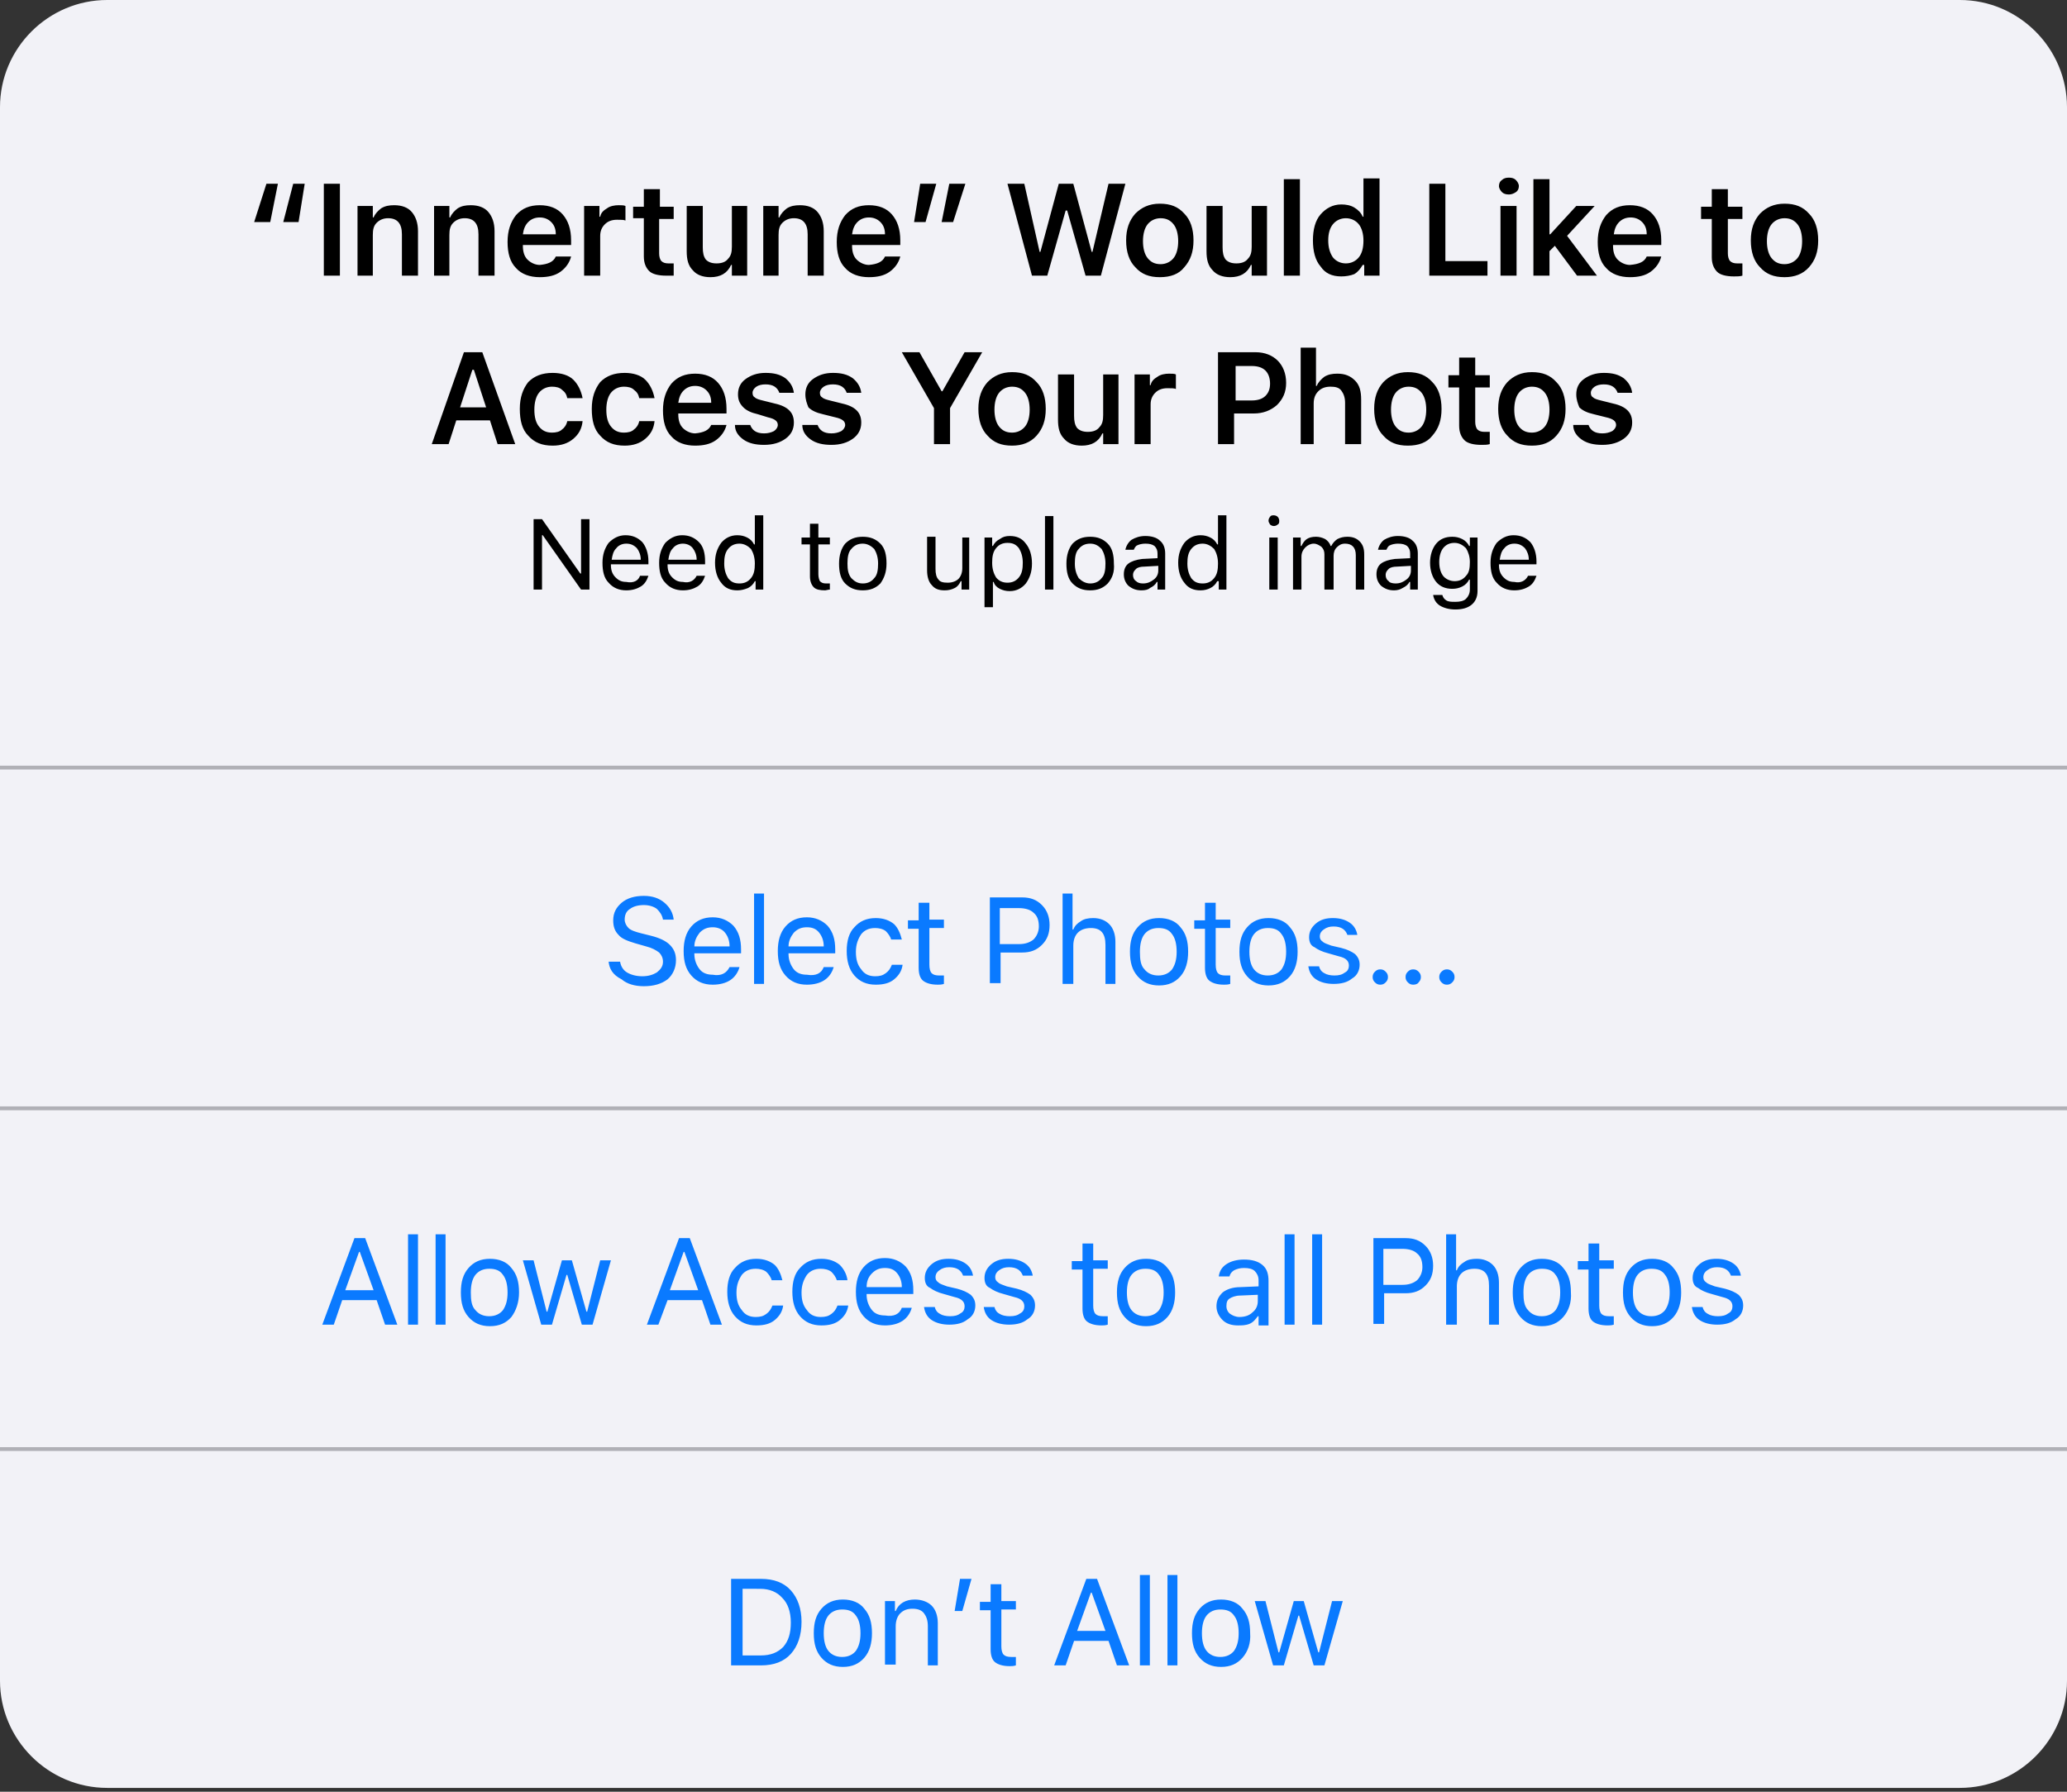 <?xml version="1.0" encoding="utf-8"?>
<!-- Generator: Adobe Illustrator 27.2.0, SVG Export Plug-In . SVG Version: 6.00 Build 0)  -->
<svg version="1.1" id="Layer_1" xmlns="http://www.w3.org/2000/svg" xmlns:xlink="http://www.w3.org/1999/xlink" x="0px" y="0px"
	 viewBox="0 0 270 234" enable-background="new 0 0 270 234" xml:space="preserve">
<rect x="0" y="0" width="270" height="234" fill="#333333" stroke="none"/>
<g>
	<g>
		<defs>
			<path id="SVGID_1_" d="M14,0h242c7.7,0,14,6.3,14,14v205.5c0,7.7-6.3,14-14,14H14c-7.7,0-14-6.3-14-14V14C0,6.3,6.3,0,14,0z"/>
		</defs>
		<clipPath id="SVGID_00000003063485761109517210000016906803667776227510_">
			<use xlink:href="#SVGID_1_"  overflow="visible"/>
		</clipPath>
		<g clip-path="url(#SVGID_00000003063485761109517210000016906803667776227510_)">
			<path fill="#F2F2F7" d="M14,0h242c7.7,0,14,6.3,14,14v205.5c0,7.7-6.3,14-14,14H14c-7.7,0-14-6.3-14-14V14C0,6.3,6.3,0,14,0z"/>
			<path d="M34.8,24h1.5l-1,5h-2.1L34.8,24z M38.3,24h1.5L39,29H37L38.3,24z M44.4,36h-2.1V24h2.1V36z M46.7,36v-9.1h2v1.5h0.1
				c0.2-0.5,0.6-0.9,1-1.2c0.5-0.3,1-0.4,1.7-0.4c1,0,1.8,0.3,2.3,0.9c0.5,0.6,0.8,1.4,0.8,2.5V36h-2.1v-5.4c0-1.4-0.6-2.1-1.8-2.1
				c-0.6,0-1.1,0.2-1.5,0.6c-0.4,0.4-0.5,0.9-0.5,1.6V36H46.7z M56.7,36v-9.1h2v1.5h0.1c0.2-0.5,0.6-0.9,1-1.2
				c0.5-0.3,1-0.4,1.7-0.4c1,0,1.8,0.3,2.3,0.9c0.5,0.6,0.8,1.4,0.8,2.5V36h-2.1v-5.4c0-1.4-0.6-2.1-1.8-2.1c-0.6,0-1.1,0.2-1.5,0.6
				c-0.4,0.4-0.5,0.9-0.5,1.6V36H56.7z M70.5,28.4c-0.6,0-1.1,0.2-1.5,0.6c-0.4,0.4-0.6,0.9-0.7,1.6h4.3c0-0.7-0.2-1.2-0.6-1.6
				C71.6,28.6,71.1,28.4,70.5,28.4z M72.6,33.5h2c-0.2,0.8-0.7,1.5-1.4,2c-0.7,0.5-1.6,0.7-2.7,0.7c-1.3,0-2.4-0.4-3.1-1.2
				c-0.8-0.8-1.1-2-1.1-3.4c0-1.5,0.4-2.6,1.1-3.5c0.8-0.9,1.8-1.3,3.1-1.3c1.3,0,2.3,0.4,3,1.2c0.7,0.8,1.1,1.9,1.1,3.4V32h-6.3
				v0.1c0,0.8,0.2,1.4,0.6,1.8c0.4,0.4,1,0.7,1.6,0.7C71.6,34.5,72.3,34.2,72.6,33.5z M76.3,36v-9.1h2v1.4h0.1
				c0.1-0.5,0.4-0.8,0.9-1.1c0.4-0.3,1-0.4,1.5-0.4c0.4,0,0.7,0,0.9,0.1v1.9c-0.2-0.1-0.6-0.1-1.1-0.1c-0.7,0-1.2,0.2-1.6,0.6
				c-0.4,0.4-0.6,0.9-0.6,1.5V36H76.3z M84.1,24.7h2.1V27H88v1.6h-1.9v4.5c0,0.4,0.1,0.8,0.3,1c0.2,0.2,0.5,0.3,0.9,0.3
				c0.2,0,0.4,0,0.7,0v1.6C87.7,36,87.3,36,87,36c-1,0-1.8-0.2-2.2-0.6c-0.4-0.4-0.7-1-0.7-1.9v-5h-1.4V27h1.4V24.7z M97.6,26.9V36
				h-2v-1.4h-0.1c-0.5,1.1-1.4,1.6-2.7,1.6c-1,0-1.8-0.3-2.3-0.9c-0.6-0.6-0.8-1.4-0.8-2.5v-5.9h2.1v5.4c0,0.7,0.1,1.2,0.4,1.6
				c0.3,0.3,0.7,0.5,1.4,0.5c0.7,0,1.2-0.2,1.5-0.6c0.4-0.4,0.5-0.9,0.5-1.6v-5.3H97.6z M99.7,36v-9.1h2v1.5h0.1
				c0.2-0.5,0.6-0.9,1-1.2c0.5-0.3,1-0.4,1.7-0.4c1,0,1.8,0.3,2.3,0.9c0.5,0.6,0.8,1.4,0.8,2.5V36h-2.1v-5.4c0-1.4-0.6-2.1-1.8-2.1
				c-0.6,0-1.1,0.2-1.5,0.6c-0.4,0.4-0.5,0.9-0.5,1.6V36H99.7z M113.5,28.4c-0.6,0-1.1,0.2-1.5,0.6c-0.4,0.4-0.6,0.9-0.7,1.6h4.3
				c0-0.7-0.2-1.2-0.6-1.6C114.6,28.6,114.1,28.4,113.5,28.4z M115.6,33.5h2c-0.2,0.8-0.7,1.5-1.4,2c-0.7,0.5-1.6,0.7-2.7,0.7
				c-1.3,0-2.4-0.4-3.1-1.2c-0.8-0.8-1.1-2-1.1-3.4c0-1.5,0.4-2.6,1.1-3.5c0.8-0.9,1.8-1.3,3.1-1.3c1.3,0,2.3,0.4,3,1.2
				c0.7,0.8,1.1,1.9,1.1,3.4V32h-6.3v0.1c0,0.8,0.2,1.4,0.6,1.8c0.4,0.4,1,0.7,1.6,0.7C114.6,34.5,115.3,34.2,115.6,33.5z M120.9,29
				h-1.5l0.8-5h2.1L120.9,29z M124.5,29H123l1-5h2.1L124.5,29z M139.2,27.5l-2.4,8.5h-2l-3.2-12h2.2l2,8.9h0.1l2.4-8.9h1.9l2.4,8.9
				h0.1l2.1-8.9h2.2l-3.2,12h-2l-2.4-8.5H139.2z M151.5,36.2c-1.4,0-2.4-0.4-3.2-1.3c-0.8-0.8-1.2-2-1.2-3.5c0-1.5,0.4-2.6,1.2-3.5
				c0.8-0.8,1.8-1.3,3.2-1.3c1.4,0,2.4,0.4,3.2,1.3c0.8,0.8,1.2,2,1.2,3.5c0,1.5-0.4,2.6-1.2,3.5C154,35.8,152.9,36.2,151.5,36.2z
				 M149.9,33.7c0.4,0.5,0.9,0.8,1.7,0.8c0.7,0,1.3-0.3,1.7-0.8c0.4-0.5,0.6-1.3,0.6-2.2c0-0.9-0.2-1.7-0.6-2.2
				c-0.4-0.5-0.9-0.8-1.7-0.8c-0.7,0-1.3,0.3-1.7,0.8c-0.4,0.5-0.6,1.3-0.6,2.2C149.3,32.4,149.5,33.2,149.9,33.7z M165.5,26.9V36
				h-2v-1.4h-0.1c-0.5,1.1-1.4,1.6-2.7,1.6c-1,0-1.8-0.3-2.3-0.9c-0.6-0.6-0.8-1.4-0.8-2.5v-5.9h2.1v5.4c0,0.7,0.1,1.2,0.4,1.6
				c0.3,0.3,0.7,0.5,1.4,0.5c0.7,0,1.2-0.2,1.5-0.6c0.4-0.4,0.5-0.9,0.5-1.6v-5.3H165.5z M167.7,36V23.4h2.1V36H167.7z M175.2,36.1
				c-1.2,0-2.1-0.4-2.7-1.3c-0.7-0.8-1-2-1-3.4c0-1.4,0.3-2.6,1-3.4c0.7-0.8,1.6-1.3,2.7-1.3c0.6,0,1.2,0.1,1.7,0.4
				c0.5,0.3,0.9,0.7,1.1,1.2h0.1v-5h2.1V36h-2v-1.4H178c-0.3,0.5-0.6,0.9-1.1,1.2C176.4,36,175.8,36.1,175.2,36.1z M177.5,29.3
				c-0.4-0.5-1-0.8-1.7-0.8c-0.7,0-1.3,0.3-1.7,0.8c-0.4,0.5-0.6,1.2-0.6,2.1c0,0.9,0.2,1.6,0.6,2.2c0.4,0.5,1,0.8,1.7,0.8
				c0.7,0,1.3-0.3,1.7-0.8c0.4-0.5,0.6-1.2,0.6-2.2C178.1,30.6,177.9,29.8,177.5,29.3z M194.3,34.1V36h-7.6V24h2.1v10.1H194.3z
				 M196,36v-9.1h2.1V36H196z M197.1,25.4c-0.4,0-0.7-0.1-0.9-0.3c-0.2-0.2-0.4-0.5-0.4-0.8c0-0.3,0.1-0.6,0.4-0.8
				c0.2-0.2,0.5-0.3,0.9-0.3c0.4,0,0.7,0.1,0.9,0.3c0.2,0.2,0.4,0.5,0.4,0.8c0,0.3-0.1,0.6-0.4,0.8
				C197.7,25.3,197.4,25.4,197.1,25.4z M202.5,30.6l3.4-3.7h2.4l-3.6,3.9l3.9,5.2H206l-2.9-3.9l-0.7,0.7V36h-2.1V23.4h2.1v7.2H202.5
				z M213,28.4c-0.6,0-1.1,0.2-1.5,0.6c-0.4,0.4-0.6,0.9-0.7,1.6h4.3c0-0.7-0.2-1.2-0.6-1.6C214.1,28.6,213.6,28.4,213,28.4z
				 M215.1,33.5h1.9c-0.2,0.8-0.7,1.5-1.4,2c-0.7,0.5-1.6,0.7-2.7,0.7c-1.3,0-2.4-0.4-3.1-1.2c-0.8-0.8-1.1-2-1.1-3.4
				c0-1.5,0.4-2.6,1.1-3.5c0.8-0.9,1.8-1.3,3.1-1.3c1.3,0,2.3,0.4,3,1.2c0.7,0.8,1.1,1.9,1.1,3.4V32h-6.3v0.1c0,0.8,0.2,1.4,0.6,1.8
				c0.4,0.4,1,0.7,1.6,0.7C214.1,34.5,214.8,34.2,215.1,33.5z M223.6,24.7h2.1V27h1.9v1.6h-1.9v4.5c0,0.4,0.1,0.8,0.3,1
				c0.2,0.2,0.5,0.3,0.9,0.3c0.2,0,0.4,0,0.7,0v1.6c-0.3,0.1-0.7,0.1-1.1,0.1c-1,0-1.8-0.2-2.2-0.6c-0.4-0.4-0.7-1-0.7-1.9v-5h-1.4
				V27h1.4V24.7z M233.1,36.2c-1.4,0-2.4-0.4-3.2-1.3c-0.8-0.8-1.2-2-1.2-3.5c0-1.5,0.4-2.6,1.2-3.5c0.8-0.8,1.8-1.3,3.2-1.3
				c1.4,0,2.4,0.4,3.2,1.3c0.8,0.8,1.2,2,1.2,3.5c0,1.5-0.4,2.6-1.2,3.5C235.5,35.8,234.4,36.2,233.1,36.2z M231.4,33.7
				c0.4,0.5,0.9,0.8,1.7,0.8c0.7,0,1.3-0.3,1.7-0.8c0.4-0.5,0.6-1.3,0.6-2.2c0-0.9-0.2-1.7-0.6-2.2c-0.4-0.5-0.9-0.8-1.7-0.8
				c-0.7,0-1.3,0.3-1.7,0.8c-0.4,0.5-0.6,1.3-0.6,2.2C230.8,32.4,231,33.2,231.4,33.7z M65,58l-1-3.1h-4.4l-1,3.1h-2.2l4.2-12H63
				l4.3,12H65z M61.7,48.3l-1.6,4.9h3.4l-1.6-4.9H61.7z M76.1,52h-2c-0.1-0.5-0.3-0.8-0.7-1.1c-0.3-0.3-0.8-0.4-1.3-0.4
				c-0.7,0-1.3,0.3-1.7,0.8c-0.4,0.5-0.6,1.3-0.6,2.2c0,1,0.2,1.7,0.6,2.2c0.4,0.5,0.9,0.8,1.7,0.8c0.5,0,1-0.1,1.3-0.4
				c0.3-0.2,0.6-0.6,0.7-1.1h2c-0.1,1-0.5,1.7-1.2,2.3c-0.7,0.6-1.6,0.9-2.7,0.9c-1.4,0-2.4-0.4-3.2-1.3c-0.8-0.8-1.1-2-1.1-3.5
				c0-1.5,0.4-2.6,1.1-3.5c0.8-0.8,1.8-1.2,3.2-1.2c1.1,0,2.1,0.3,2.7,0.9C75.5,50.2,75.9,51,76.1,52z M85.5,52h-2
				c-0.1-0.5-0.3-0.8-0.7-1.1c-0.3-0.3-0.8-0.4-1.3-0.4c-0.7,0-1.3,0.3-1.7,0.8c-0.4,0.5-0.6,1.3-0.6,2.2c0,1,0.2,1.7,0.6,2.2
				c0.4,0.5,0.9,0.8,1.7,0.8c0.5,0,1-0.1,1.3-0.4c0.3-0.2,0.6-0.6,0.7-1.1h2c-0.1,1-0.5,1.7-1.2,2.3c-0.7,0.6-1.6,0.9-2.7,0.9
				c-1.4,0-2.4-0.4-3.2-1.3c-0.8-0.8-1.1-2-1.1-3.5c0-1.5,0.4-2.6,1.1-3.5c0.8-0.8,1.8-1.2,3.2-1.2c1.1,0,2.1,0.3,2.7,0.9
				C84.9,50.2,85.3,51,85.5,52z M90.8,50.4c-0.6,0-1.1,0.2-1.5,0.6c-0.4,0.4-0.6,0.9-0.7,1.6h4.3c0-0.7-0.2-1.2-0.6-1.6
				C91.9,50.6,91.4,50.4,90.8,50.4z M92.9,55.5h2c-0.2,0.8-0.7,1.5-1.4,2c-0.7,0.5-1.6,0.7-2.7,0.7c-1.3,0-2.4-0.4-3.1-1.2
				c-0.8-0.8-1.1-2-1.1-3.4c0-1.5,0.4-2.6,1.1-3.5c0.8-0.9,1.8-1.3,3.1-1.3c1.3,0,2.3,0.4,3,1.2c0.7,0.8,1.1,1.9,1.1,3.4V54h-6.3
				v0.1c0,0.8,0.2,1.4,0.6,1.8c0.4,0.4,1,0.7,1.6,0.7C91.9,56.5,92.6,56.2,92.9,55.5z M96.4,51.5c0-0.8,0.3-1.5,1-2
				c0.7-0.5,1.5-0.8,2.6-0.8c1.1,0,1.9,0.2,2.6,0.7c0.6,0.5,1,1.1,1.1,1.9h-1.9c-0.1-0.3-0.3-0.6-0.6-0.8c-0.3-0.2-0.7-0.3-1.2-0.3
				c-0.5,0-0.9,0.1-1.2,0.3c-0.3,0.2-0.5,0.5-0.5,0.8c0,0.3,0.1,0.5,0.3,0.6c0.2,0.2,0.6,0.3,1,0.4l1.6,0.4c0.9,0.2,1.5,0.5,1.9,0.9
				c0.4,0.4,0.6,0.9,0.6,1.6c0,0.9-0.4,1.6-1.1,2.1c-0.7,0.5-1.6,0.8-2.8,0.8c-1.1,0-2-0.2-2.7-0.7c-0.7-0.5-1.1-1.1-1.1-1.9h2
				c0.1,0.3,0.3,0.6,0.6,0.8c0.3,0.2,0.7,0.3,1.2,0.3c0.5,0,0.9-0.1,1.3-0.3c0.3-0.2,0.5-0.5,0.5-0.8c0-0.5-0.4-0.8-1.3-1L99,54.1
				c-0.9-0.2-1.5-0.5-1.9-0.9C96.6,52.7,96.4,52.2,96.4,51.5z M105.2,51.5c0-0.8,0.3-1.5,1-2c0.7-0.5,1.5-0.8,2.6-0.8
				c1.1,0,1.9,0.2,2.6,0.7c0.6,0.5,1,1.1,1.1,1.9h-1.9c-0.1-0.3-0.3-0.6-0.6-0.8c-0.3-0.2-0.7-0.3-1.2-0.3s-0.9,0.1-1.2,0.3
				c-0.3,0.2-0.5,0.5-0.5,0.8c0,0.3,0.1,0.5,0.3,0.6c0.2,0.2,0.6,0.3,1,0.4l1.6,0.4c0.9,0.2,1.5,0.5,1.9,0.9
				c0.4,0.4,0.6,0.9,0.6,1.6c0,0.9-0.4,1.6-1.1,2.1c-0.7,0.5-1.6,0.8-2.8,0.8c-1.1,0-2-0.2-2.7-0.7c-0.7-0.5-1.1-1.1-1.1-1.9h2
				c0.1,0.3,0.3,0.6,0.6,0.8c0.3,0.2,0.7,0.3,1.2,0.3c0.5,0,0.9-0.1,1.3-0.3c0.3-0.2,0.5-0.5,0.5-0.8c0-0.5-0.4-0.8-1.3-1l-1.6-0.4
				c-0.9-0.2-1.5-0.5-1.9-0.9C105.4,52.7,105.2,52.2,105.2,51.5z M124.2,58H122v-4.7l-4.2-7.3h2.3l2.9,5.1h0.1L126,46h2.3l-4.2,7.3
				V58z M132.2,58.2c-1.4,0-2.4-0.4-3.2-1.3c-0.8-0.8-1.2-2-1.2-3.5c0-1.5,0.4-2.6,1.2-3.5c0.8-0.8,1.8-1.3,3.2-1.3
				c1.4,0,2.4,0.4,3.2,1.3c0.8,0.8,1.2,2,1.2,3.5c0,1.5-0.4,2.6-1.2,3.5C134.6,57.8,133.5,58.2,132.2,58.2z M130.5,55.7
				c0.4,0.5,0.9,0.8,1.7,0.8c0.7,0,1.3-0.3,1.7-0.8c0.4-0.5,0.6-1.3,0.6-2.2c0-0.9-0.2-1.7-0.6-2.2c-0.4-0.5-0.9-0.8-1.7-0.8
				c-0.7,0-1.3,0.3-1.7,0.8c-0.4,0.5-0.6,1.3-0.6,2.2C129.9,54.4,130.1,55.2,130.5,55.7z M146.1,48.9V58h-2v-1.4H144
				c-0.5,1.1-1.4,1.6-2.7,1.6c-1,0-1.8-0.3-2.3-0.9c-0.6-0.6-0.8-1.4-0.8-2.5v-5.9h2.1v5.4c0,0.7,0.1,1.2,0.4,1.6
				c0.3,0.3,0.7,0.5,1.4,0.5c0.7,0,1.2-0.2,1.5-0.6c0.4-0.4,0.5-0.9,0.5-1.6v-5.3H146.1z M148.2,58v-9.1h2v1.4h0.1
				c0.1-0.5,0.4-0.8,0.9-1.1c0.4-0.3,1-0.4,1.5-0.4c0.4,0,0.7,0,0.9,0.1v1.9c-0.2-0.1-0.6-0.1-1.1-0.1c-0.7,0-1.2,0.2-1.6,0.6
				c-0.4,0.4-0.6,0.9-0.6,1.5V58H148.2z M159.2,46h4.8c1.2,0,2.2,0.4,2.9,1.1c0.7,0.7,1.1,1.7,1.1,2.9c0,1.2-0.4,2.1-1.2,2.9
				c-0.8,0.7-1.8,1.1-3,1.1h-2.6V58h-2.1V46z M161.4,47.8v4.5h2.1c0.8,0,1.4-0.2,1.8-0.6c0.4-0.4,0.6-0.9,0.6-1.6
				c0-0.7-0.2-1.3-0.6-1.7c-0.4-0.4-1-0.6-1.8-0.6H161.4z M169.9,58V45.4h2v5h0.1c0.2-0.5,0.6-0.9,1-1.2c0.5-0.3,1-0.4,1.7-0.4
				c1,0,1.7,0.3,2.3,0.9c0.6,0.6,0.8,1.4,0.8,2.5V58h-2.1v-5.4c0-0.7-0.2-1.2-0.5-1.6c-0.3-0.4-0.8-0.5-1.4-0.5
				c-0.7,0-1.2,0.2-1.6,0.6c-0.4,0.4-0.6,0.9-0.6,1.6V58H169.9z M183.9,58.2c-1.4,0-2.4-0.4-3.2-1.3c-0.8-0.8-1.2-2-1.2-3.5
				c0-1.5,0.4-2.6,1.2-3.5c0.8-0.8,1.8-1.3,3.2-1.3c1.4,0,2.4,0.4,3.2,1.3c0.8,0.8,1.2,2,1.2,3.5c0,1.5-0.4,2.6-1.2,3.5
				C186.4,57.8,185.3,58.2,183.9,58.2z M182.3,55.7c0.4,0.5,0.9,0.8,1.7,0.8c0.7,0,1.3-0.3,1.7-0.8c0.4-0.5,0.6-1.3,0.6-2.2
				c0-0.9-0.2-1.7-0.6-2.2c-0.4-0.5-0.9-0.8-1.7-0.8c-0.7,0-1.3,0.3-1.7,0.8c-0.4,0.5-0.6,1.3-0.6,2.2
				C181.7,54.4,181.9,55.2,182.3,55.7z M190.6,46.7h2.1V49h1.9v1.6h-1.9v4.5c0,0.4,0.1,0.8,0.3,1c0.2,0.2,0.5,0.3,0.9,0.3
				c0.2,0,0.4,0,0.7,0v1.6c-0.3,0.1-0.7,0.1-1.1,0.1c-1,0-1.8-0.2-2.2-0.6c-0.4-0.4-0.7-1-0.7-1.9v-5h-1.4V49h1.4V46.7z M200.1,58.2
				c-1.4,0-2.4-0.4-3.2-1.3c-0.8-0.8-1.2-2-1.2-3.5c0-1.5,0.4-2.6,1.2-3.5c0.8-0.8,1.8-1.3,3.2-1.3c1.4,0,2.4,0.4,3.2,1.3
				c0.8,0.8,1.2,2,1.2,3.5c0,1.5-0.4,2.6-1.2,3.5C202.5,57.8,201.5,58.2,200.1,58.2z M198.4,55.7c0.4,0.5,0.9,0.8,1.7,0.8
				c0.7,0,1.3-0.3,1.7-0.8c0.4-0.5,0.6-1.3,0.6-2.2c0-0.9-0.2-1.7-0.6-2.2c-0.4-0.5-0.9-0.8-1.7-0.8c-0.7,0-1.3,0.3-1.7,0.8
				c-0.4,0.5-0.6,1.3-0.6,2.2C197.8,54.4,198,55.2,198.4,55.7z M205.9,51.5c0-0.8,0.3-1.5,1-2c0.7-0.5,1.5-0.8,2.6-0.8
				c1.1,0,1.9,0.2,2.6,0.7c0.6,0.5,1,1.1,1.1,1.9h-1.9c-0.1-0.3-0.3-0.6-0.6-0.8c-0.3-0.2-0.7-0.3-1.2-0.3c-0.5,0-0.9,0.1-1.2,0.3
				c-0.3,0.2-0.5,0.5-0.5,0.8c0,0.3,0.1,0.5,0.3,0.6c0.2,0.2,0.6,0.3,1,0.4l1.6,0.4c0.9,0.2,1.5,0.5,1.9,0.9
				c0.4,0.4,0.6,0.9,0.6,1.6c0,0.9-0.4,1.6-1.1,2.1c-0.7,0.5-1.6,0.8-2.8,0.8c-1.1,0-2-0.2-2.7-0.7c-0.7-0.5-1.1-1.1-1.1-1.9h2
				c0.1,0.3,0.3,0.6,0.6,0.8c0.3,0.2,0.7,0.3,1.2,0.3c0.5,0,0.9-0.1,1.3-0.3c0.3-0.2,0.5-0.5,0.5-0.8c0-0.5-0.4-0.8-1.3-1l-1.6-0.4
				c-0.9-0.2-1.5-0.5-1.9-0.9C206.1,52.7,205.9,52.2,205.9,51.5z"/>
			<path d="M70.8,77h-1.1v-9.2h1.1l5,7.1h0.1v-7.1H77V77h-1.1l-5-7.1h-0.1V77z M81.8,71c-0.5,0-1,0.2-1.3,0.6
				c-0.4,0.4-0.5,0.9-0.6,1.5h3.8c0-0.6-0.2-1.1-0.5-1.5C82.8,71.2,82.4,71,81.8,71z M83.6,75.2h1.1c-0.2,0.6-0.5,1.1-1,1.4
				c-0.5,0.3-1.1,0.5-1.9,0.5c-0.9,0-1.7-0.3-2.3-1c-0.6-0.6-0.8-1.5-0.8-2.6c0-1.1,0.3-1.9,0.8-2.6c0.6-0.6,1.3-1,2.2-1
				c0.9,0,1.6,0.3,2.2,0.9c0.5,0.6,0.8,1.5,0.8,2.5v0.4h-4.9v0.1c0,0.7,0.2,1.2,0.6,1.6c0.4,0.4,0.8,0.6,1.4,0.6
				C82.8,76.2,83.4,75.8,83.6,75.2z M89.2,71c-0.5,0-1,0.2-1.3,0.6c-0.4,0.4-0.5,0.9-0.6,1.5H91c0-0.6-0.2-1.1-0.5-1.5
				C90.2,71.2,89.7,71,89.2,71z M91,75.2h1.1c-0.2,0.6-0.5,1.1-1,1.4c-0.5,0.3-1.1,0.5-1.9,0.5c-0.9,0-1.7-0.3-2.3-1
				c-0.6-0.6-0.8-1.5-0.8-2.6c0-1.1,0.3-1.9,0.8-2.6c0.6-0.6,1.3-1,2.2-1c0.9,0,1.6,0.3,2.2,0.9s0.8,1.5,0.8,2.5v0.4h-4.9v0.1
				c0,0.7,0.2,1.2,0.6,1.6c0.4,0.4,0.8,0.6,1.4,0.6C90.1,76.2,90.7,75.8,91,75.2z M96.3,77.1c-0.9,0-1.6-0.3-2.1-1
				c-0.5-0.6-0.8-1.5-0.8-2.6c0-1.1,0.3-1.9,0.8-2.6c0.5-0.6,1.2-1,2.1-1c0.5,0,0.9,0.1,1.3,0.3c0.4,0.2,0.7,0.5,0.9,0.9h0.1v-3.8
				h1.1V77h-1v-1.1h-0.1c-0.2,0.4-0.5,0.7-0.9,0.9C97.2,77,96.8,77.1,96.3,77.1z M96.6,71c-0.6,0-1.1,0.2-1.5,0.7
				c-0.4,0.5-0.5,1.1-0.5,1.9c0,0.8,0.2,1.4,0.5,1.9c0.4,0.5,0.8,0.7,1.5,0.7c0.6,0,1.1-0.2,1.5-0.7c0.4-0.5,0.5-1.1,0.5-1.9
				c0-0.8-0.2-1.4-0.5-1.9C97.7,71.3,97.2,71,96.6,71z M105.8,68.4h1.1v1.8h1.5v0.9h-1.5v3.9c0,0.4,0.1,0.7,0.2,0.9
				c0.2,0.2,0.4,0.3,0.8,0.3c0.2,0,0.3,0,0.5,0V77c-0.2,0-0.5,0.1-0.6,0.1c-0.7,0-1.2-0.1-1.5-0.4c-0.3-0.3-0.5-0.8-0.5-1.4v-4.2
				h-1.1v-0.9h1.1V68.4z M115,76.2c-0.6,0.6-1.3,0.9-2.3,0.9c-1,0-1.7-0.3-2.3-0.9c-0.6-0.6-0.8-1.5-0.8-2.6c0-1.1,0.3-2,0.8-2.6
				c0.6-0.6,1.3-0.9,2.3-0.9c1,0,1.7,0.3,2.3,0.9c0.6,0.6,0.8,1.5,0.8,2.6C115.8,74.7,115.5,75.5,115,76.2z M111.2,75.5
				c0.4,0.4,0.8,0.7,1.5,0.7c0.6,0,1.1-0.2,1.5-0.7c0.4-0.4,0.5-1.1,0.5-1.9s-0.2-1.4-0.5-1.9c-0.4-0.4-0.9-0.7-1.5-0.7
				c-0.6,0-1.1,0.2-1.5,0.7c-0.4,0.4-0.5,1.1-0.5,1.9S110.8,75,111.2,75.5z M126.6,70.2V77h-1v-1.1h-0.1c-0.2,0.4-0.4,0.7-0.8,0.9
				c-0.4,0.2-0.8,0.3-1.3,0.3c-0.8,0-1.3-0.2-1.7-0.7c-0.4-0.4-0.6-1.1-0.6-1.9v-4.4h1.1v4.2c0,0.6,0.1,1.1,0.4,1.4
				c0.2,0.3,0.6,0.4,1.2,0.4c0.6,0,1.1-0.2,1.4-0.5c0.3-0.3,0.5-0.8,0.5-1.4v-4H126.6z M131.9,70c0.9,0,1.6,0.3,2.1,1
				c0.5,0.6,0.8,1.5,0.8,2.6c0,1.1-0.3,1.9-0.8,2.6c-0.5,0.6-1.2,1-2.1,1c-0.5,0-0.9-0.1-1.3-0.3c-0.4-0.2-0.7-0.5-0.8-0.9h-0.1v3.3
				h-1.1v-9.1h1v1.1h0.1c0.2-0.4,0.5-0.7,0.9-0.9C131,70.1,131.4,70,131.9,70z M131.6,76.1c0.6,0,1.1-0.2,1.5-0.7
				c0.4-0.5,0.5-1.1,0.5-1.9c0-0.8-0.2-1.4-0.5-1.9c-0.4-0.5-0.8-0.7-1.5-0.7c-0.6,0-1.1,0.2-1.5,0.7c-0.4,0.5-0.5,1.1-0.5,1.9
				c0,0.8,0.2,1.4,0.5,1.9C130.5,75.9,131,76.1,131.6,76.1z M136.5,77v-9.6h1.1V77H136.5z M144.7,76.2c-0.6,0.6-1.3,0.9-2.3,0.9
				c-1,0-1.7-0.3-2.3-0.9c-0.6-0.6-0.8-1.5-0.8-2.6c0-1.1,0.3-2,0.8-2.6c0.6-0.6,1.3-0.9,2.3-0.9c1,0,1.7,0.3,2.3,0.9
				c0.6,0.6,0.8,1.5,0.8,2.6C145.6,74.7,145.3,75.5,144.7,76.2z M140.9,75.5c0.4,0.4,0.9,0.7,1.5,0.7c0.6,0,1.1-0.2,1.5-0.7
				c0.4-0.4,0.5-1.1,0.5-1.9s-0.2-1.4-0.5-1.9c-0.4-0.4-0.8-0.7-1.5-0.7c-0.6,0-1.1,0.2-1.5,0.7c-0.4,0.4-0.5,1.1-0.5,1.9
				S140.6,75,140.9,75.5z M149.3,76.2c0.6,0,1-0.2,1.4-0.5c0.4-0.3,0.6-0.7,0.6-1.2v-0.6l-1.8,0.1c-0.5,0-0.9,0.1-1.1,0.3
				c-0.2,0.2-0.4,0.4-0.4,0.8c0,0.3,0.1,0.6,0.4,0.8C148.6,76.1,148.9,76.2,149.3,76.2z M149.1,77.1c-0.7,0-1.2-0.2-1.7-0.6
				c-0.4-0.4-0.6-0.9-0.6-1.5c0-0.6,0.2-1.1,0.6-1.4c0.4-0.3,1-0.5,1.8-0.6l2-0.1v-0.6c0-0.4-0.1-0.7-0.4-1
				c-0.3-0.2-0.6-0.3-1.2-0.3c-0.4,0-0.8,0.1-1,0.2c-0.3,0.1-0.4,0.4-0.5,0.6h-1.1c0.1-0.5,0.4-1,0.8-1.3c0.5-0.3,1.1-0.5,1.8-0.5
				c0.8,0,1.5,0.2,1.9,0.6c0.5,0.4,0.7,1,0.7,1.7V77h-1v-1h-0.1c-0.2,0.4-0.5,0.6-0.9,0.8C150,77,149.6,77.1,149.1,77.1z
				 M156.8,77.1c-0.9,0-1.6-0.3-2.1-1c-0.5-0.6-0.8-1.5-0.8-2.6c0-1.1,0.3-1.9,0.8-2.6c0.5-0.6,1.2-1,2.1-1c0.5,0,0.9,0.1,1.3,0.3
				c0.4,0.2,0.7,0.5,0.9,0.9h0.1v-3.8h1.1V77h-1v-1.1H159c-0.2,0.4-0.5,0.7-0.9,0.9C157.7,77,157.3,77.1,156.8,77.1z M157.1,71
				c-0.6,0-1.1,0.2-1.5,0.7c-0.4,0.5-0.5,1.1-0.5,1.9c0,0.8,0.2,1.4,0.5,1.9c0.4,0.5,0.8,0.7,1.5,0.7c0.6,0,1.1-0.2,1.5-0.7
				c0.4-0.5,0.5-1.1,0.5-1.9c0-0.8-0.2-1.4-0.5-1.9C158.2,71.3,157.7,71,157.1,71z M165.8,77v-6.8h1.1V77H165.8z M166.9,68.5
				c-0.1,0.1-0.3,0.2-0.5,0.2c-0.2,0-0.4-0.1-0.5-0.2c-0.1-0.2-0.2-0.3-0.2-0.5c0-0.2,0.1-0.4,0.2-0.5c0.1-0.2,0.3-0.2,0.5-0.2
				c0.2,0,0.4,0.1,0.5,0.2c0.1,0.1,0.2,0.3,0.2,0.5C167.1,68.2,167.1,68.4,166.9,68.5z M168.9,77v-6.8h1v1.1h0.1
				c0.2-0.4,0.4-0.7,0.7-0.9c0.3-0.2,0.7-0.3,1.2-0.3c0.4,0,0.8,0.1,1.2,0.3c0.3,0.2,0.6,0.5,0.7,0.9h0.1c0.2-0.4,0.5-0.7,0.8-0.9
				c0.4-0.2,0.8-0.3,1.3-0.3c0.7,0,1.2,0.2,1.6,0.6c0.4,0.4,0.6,0.9,0.6,1.7V77h-1.1v-4.5c0-1-0.5-1.5-1.4-1.5
				c-0.5,0-0.8,0.2-1.1,0.5c-0.3,0.3-0.4,0.7-0.4,1.1V77H173v-4.6c0-0.4-0.1-0.7-0.4-1c-0.3-0.2-0.6-0.4-1-0.4
				c-0.4,0-0.8,0.2-1.1,0.5c-0.3,0.3-0.5,0.7-0.5,1.2V77H168.9z M182.3,76.2c0.6,0,1-0.2,1.4-0.5c0.4-0.3,0.6-0.7,0.6-1.2v-0.6
				l-1.8,0.1c-0.5,0-0.9,0.1-1.1,0.3c-0.2,0.2-0.4,0.4-0.4,0.8c0,0.3,0.1,0.6,0.4,0.8C181.5,76.1,181.9,76.2,182.3,76.2z
				 M182.1,77.1c-0.7,0-1.2-0.2-1.7-0.6c-0.4-0.4-0.6-0.9-0.6-1.5c0-0.6,0.2-1.1,0.6-1.4c0.4-0.3,1-0.5,1.8-0.6l2-0.1v-0.6
				c0-0.4-0.1-0.7-0.4-1c-0.3-0.2-0.6-0.3-1.2-0.3c-0.4,0-0.8,0.1-1,0.2c-0.3,0.1-0.4,0.4-0.5,0.6H180c0.1-0.5,0.4-1,0.8-1.3
				c0.5-0.3,1.1-0.5,1.8-0.5c0.8,0,1.5,0.2,1.9,0.6c0.5,0.4,0.7,1,0.7,1.7V77h-1v-1h-0.1c-0.2,0.4-0.5,0.6-0.9,0.8
				C182.9,77,182.5,77.1,182.1,77.1z M190,75.9c0.6,0,1.1-0.2,1.5-0.7c0.4-0.4,0.5-1,0.5-1.8c0-0.7-0.2-1.3-0.5-1.8
				c-0.4-0.4-0.9-0.7-1.5-0.7c-0.6,0-1.1,0.2-1.5,0.7c-0.3,0.4-0.5,1-0.5,1.8c0,0.8,0.2,1.4,0.5,1.8S189.4,75.9,190,75.9z
				 M190.1,79.6c-0.8,0-1.5-0.2-2-0.5c-0.5-0.3-0.8-0.8-0.9-1.4h1.2c0.1,0.3,0.2,0.5,0.5,0.7c0.3,0.2,0.7,0.2,1.2,0.2
				c0.6,0,1.1-0.1,1.4-0.4c0.3-0.3,0.5-0.7,0.5-1.2v-1.3h-0.1c-0.2,0.4-0.5,0.7-0.9,0.9c-0.4,0.2-0.8,0.3-1.3,0.3
				c-0.9,0-1.6-0.3-2.1-0.9c-0.5-0.6-0.8-1.5-0.8-2.5c0-1,0.3-1.9,0.8-2.5c0.5-0.6,1.2-0.9,2.1-0.9c0.5,0,0.9,0.1,1.3,0.3
				c0.4,0.2,0.7,0.5,0.9,0.9h0.1v-1.1h1v7c0,0.8-0.3,1.4-0.8,1.8S191,79.6,190.1,79.6z M197.8,71c-0.5,0-1,0.2-1.3,0.6
				c-0.4,0.4-0.5,0.9-0.6,1.5h3.8c0-0.6-0.2-1.1-0.5-1.5C198.8,71.2,198.4,71,197.8,71z M199.6,75.2h1.1c-0.2,0.6-0.5,1.1-1,1.4
				c-0.5,0.3-1.1,0.5-1.9,0.5c-0.9,0-1.7-0.3-2.3-1c-0.6-0.6-0.8-1.5-0.8-2.6c0-1.1,0.3-1.9,0.8-2.6c0.6-0.6,1.3-1,2.2-1
				c0.9,0,1.6,0.3,2.2,0.9c0.5,0.6,0.8,1.5,0.8,2.5v0.4h-4.9v0.1c0,0.7,0.2,1.2,0.6,1.6c0.4,0.4,0.8,0.6,1.4,0.6
				C198.7,76.2,199.3,75.8,199.6,75.2z"/>
			<g>
				<defs>
					<rect id="SVGID_00000101788805381221843350000013763522946229352605_" y="100" width="270" height="0.5"/>
				</defs>
				<clipPath id="SVGID_00000173846102747085509120000016466900168497810845_">
					<use xlink:href="#SVGID_00000101788805381221843350000013763522946229352605_"  overflow="visible"/>
				</clipPath>
				<g clip-path="url(#SVGID_00000173846102747085509120000016466900168497810845_)">
					<rect y="100" fill="#3C3C43" fill-opacity="0.36" width="270" height="0.5"/>
				</g>
			</g>
			<path fill="#0A7AFF" d="M79.5,125.6H81c0.1,0.6,0.4,1.1,0.9,1.4c0.5,0.3,1.2,0.5,2,0.5c0.8,0,1.4-0.2,1.9-0.5
				c0.5-0.4,0.8-0.8,0.8-1.4c0-0.5-0.2-0.9-0.5-1.2c-0.4-0.3-0.9-0.6-1.7-0.8l-1.4-0.4c-1-0.3-1.8-0.6-2.2-1.1
				c-0.5-0.5-0.7-1.1-0.7-1.9c0-1,0.4-1.7,1.1-2.3c0.7-0.6,1.7-0.9,2.9-0.9c1.1,0,2,0.3,2.7,0.9c0.7,0.6,1.1,1.3,1.2,2.2h-1.4
				c-0.1-0.6-0.4-1-0.8-1.4c-0.4-0.3-1-0.5-1.7-0.5c-0.8,0-1.4,0.2-1.8,0.5c-0.5,0.3-0.7,0.8-0.7,1.4c0,0.4,0.2,0.8,0.5,1.1
				c0.3,0.3,0.9,0.5,1.7,0.7l1.2,0.3c1.2,0.3,2,0.7,2.5,1.2c0.5,0.5,0.8,1.1,0.8,2c0,1-0.4,1.9-1.1,2.5c-0.8,0.6-1.8,0.9-3.1,0.9
				c-1.2,0-2.2-0.3-2.9-0.9C80,127.3,79.6,126.5,79.5,125.6z M93.1,121.1c-0.7,0-1.2,0.2-1.7,0.7c-0.4,0.5-0.7,1.1-0.7,1.8h4.6
				c0-0.7-0.2-1.3-0.6-1.8C94.3,121.3,93.7,121.1,93.1,121.1z M95.3,126.3h1.3c-0.2,0.7-0.6,1.3-1.2,1.7c-0.6,0.4-1.4,0.6-2.3,0.6
				c-1.2,0-2.1-0.4-2.8-1.2c-0.7-0.8-1-1.8-1-3.2c0-1.3,0.3-2.4,1-3.2c0.7-0.8,1.6-1.2,2.8-1.2c1.1,0,2,0.4,2.7,1.1
				c0.7,0.8,1,1.8,1,3.1v0.5h-6.1v0.1c0,0.8,0.3,1.5,0.7,2c0.4,0.5,1,0.7,1.7,0.7C94.2,127.5,94.9,127.1,95.3,126.3z M98.5,128.5
				v-11.8h1.3v11.8H98.5z M105.4,121.1c-0.7,0-1.2,0.2-1.7,0.7c-0.4,0.5-0.7,1.1-0.7,1.8h4.6c0-0.7-0.2-1.3-0.6-1.8
				C106.6,121.3,106.1,121.1,105.4,121.1z M107.6,126.3h1.3c-0.2,0.7-0.6,1.3-1.2,1.7c-0.6,0.4-1.4,0.6-2.3,0.6
				c-1.2,0-2.1-0.4-2.8-1.2c-0.7-0.8-1-1.8-1-3.2c0-1.3,0.3-2.4,1-3.2c0.7-0.8,1.6-1.2,2.8-1.2c1.1,0,2,0.4,2.7,1.1
				c0.7,0.8,1,1.8,1,3.1v0.5H103v0.1c0,0.8,0.3,1.5,0.7,2c0.4,0.5,1,0.7,1.7,0.7C106.6,127.5,107.3,127.1,107.6,126.3z M117.8,122.7
				h-1.4c-0.1-0.4-0.4-0.8-0.7-1.1c-0.4-0.3-0.9-0.4-1.4-0.4c-0.8,0-1.4,0.3-1.8,0.8c-0.4,0.6-0.7,1.3-0.7,2.3c0,1,0.2,1.7,0.7,2.3
				c0.4,0.6,1,0.9,1.8,0.9c0.6,0,1-0.1,1.4-0.4c0.4-0.3,0.6-0.6,0.8-1.1h1.4c-0.1,0.8-0.5,1.4-1.1,1.9c-0.6,0.5-1.4,0.7-2.4,0.7
				c-1.2,0-2.1-0.4-2.8-1.2c-0.7-0.8-1-1.9-1-3.2c0-1.3,0.3-2.4,1-3.1c0.7-0.8,1.6-1.2,2.8-1.2c1,0,1.8,0.3,2.4,0.8
				C117.3,121.2,117.6,121.9,117.8,122.7z M120.1,117.9h1.3v2.2h1.9v1.1h-1.9v4.8c0,0.5,0.1,0.9,0.3,1.1c0.2,0.2,0.5,0.3,1,0.3
				c0.2,0,0.4,0,0.6,0v1.1c-0.3,0.1-0.6,0.1-0.8,0.1c-0.9,0-1.5-0.2-1.9-0.5s-0.6-0.9-0.6-1.7v-5.1h-1.4v-1.1h1.4V117.9z
				 M129.2,117.2h4.3c1.1,0,1.9,0.3,2.6,1c0.7,0.7,1,1.6,1,2.6c0,1.1-0.3,1.9-1,2.6c-0.7,0.7-1.5,1-2.6,1h-2.8v4h-1.4V117.2z
				 M130.6,118.5v4.8h2.5c0.8,0,1.4-0.2,1.9-0.6c0.4-0.4,0.7-1,0.7-1.7c0-0.8-0.2-1.4-0.7-1.8c-0.4-0.4-1.1-0.6-1.9-0.6H130.6z
				 M138.8,128.5v-11.8h1.3v4.7h0.1c0.2-0.5,0.5-0.8,1-1.1c0.4-0.3,1-0.4,1.6-0.4c0.9,0,1.6,0.3,2.1,0.8c0.5,0.5,0.8,1.3,0.8,2.3
				v5.5h-1.3v-5.1c0-1.5-0.6-2.2-1.9-2.2c-0.7,0-1.3,0.2-1.7,0.6c-0.4,0.4-0.6,1-0.6,1.7v5H138.8z M154.2,127.5
				c-0.7,0.8-1.6,1.2-2.8,1.2c-1.2,0-2.1-0.4-2.8-1.2c-0.7-0.8-1-1.8-1-3.2c0-1.4,0.3-2.4,1-3.2c0.7-0.8,1.6-1.2,2.8-1.2
				c1.2,0,2.2,0.4,2.8,1.2c0.7,0.8,1,1.8,1,3.2C155.2,125.6,154.9,126.7,154.2,127.5z M149.5,126.6c0.4,0.5,1,0.8,1.8,0.8
				c0.8,0,1.4-0.3,1.8-0.8c0.4-0.6,0.6-1.3,0.6-2.3s-0.2-1.8-0.6-2.3c-0.4-0.6-1-0.8-1.8-0.8c-0.8,0-1.4,0.3-1.8,0.8
				c-0.4,0.5-0.6,1.3-0.6,2.3S149,126.1,149.5,126.6z M157.5,117.9h1.3v2.2h1.9v1.1h-1.9v4.8c0,0.5,0.1,0.9,0.3,1.1
				c0.2,0.2,0.5,0.3,1,0.3c0.2,0,0.4,0,0.6,0v1.1c-0.3,0.1-0.6,0.1-0.8,0.1c-0.9,0-1.5-0.2-1.9-0.5s-0.6-0.9-0.6-1.7v-5.1h-1.4v-1.1
				h1.4V117.9z M168.5,127.5c-0.7,0.8-1.6,1.2-2.8,1.2s-2.1-0.4-2.8-1.2c-0.7-0.8-1-1.8-1-3.2c0-1.4,0.3-2.4,1-3.2
				c0.7-0.8,1.6-1.2,2.8-1.2s2.2,0.4,2.8,1.2c0.7,0.8,1,1.8,1,3.2C169.5,125.6,169.2,126.7,168.5,127.5z M163.8,126.6
				c0.4,0.5,1,0.8,1.8,0.8s1.4-0.3,1.8-0.8c0.4-0.6,0.6-1.3,0.6-2.3s-0.2-1.8-0.6-2.3c-0.4-0.6-1-0.8-1.8-0.8s-1.4,0.3-1.8,0.8
				c-0.4,0.5-0.6,1.3-0.6,2.3S163.4,126.1,163.8,126.6z M171,122.4c0-0.7,0.3-1.3,0.9-1.8c0.6-0.5,1.3-0.7,2.2-0.7
				c0.9,0,1.6,0.2,2.2,0.6c0.6,0.4,0.9,1,1,1.6H176c-0.1-0.3-0.3-0.6-0.6-0.8c-0.3-0.2-0.7-0.3-1.2-0.3c-0.5,0-0.9,0.1-1.3,0.4
				c-0.3,0.2-0.5,0.5-0.5,0.9c0,0.3,0.1,0.5,0.4,0.7c0.2,0.2,0.6,0.3,1.1,0.5l1.3,0.3c0.8,0.2,1.4,0.5,1.8,0.8
				c0.4,0.4,0.6,0.8,0.6,1.4c0,0.7-0.3,1.4-1,1.8c-0.6,0.5-1.4,0.7-2.4,0.7c-0.9,0-1.7-0.2-2.3-0.6c-0.6-0.4-0.9-1-1-1.7h1.4
				c0.1,0.4,0.3,0.7,0.7,0.9c0.3,0.2,0.8,0.3,1.3,0.3c0.6,0,1-0.1,1.4-0.4c0.4-0.2,0.5-0.6,0.5-0.9c0-0.6-0.4-1-1.3-1.2l-1.4-0.4
				c-0.8-0.2-1.4-0.5-1.8-0.8C171.2,123.5,171,123,171,122.4z M180.3,128.6c-0.3,0-0.5-0.1-0.7-0.3c-0.2-0.2-0.3-0.4-0.3-0.7
				c0-0.3,0.1-0.5,0.3-0.7c0.2-0.2,0.4-0.3,0.7-0.3c0.3,0,0.5,0.1,0.7,0.3s0.3,0.4,0.3,0.7c0,0.3-0.1,0.5-0.3,0.7
				C180.8,128.5,180.6,128.6,180.3,128.6z M184.6,128.6c-0.3,0-0.5-0.1-0.7-0.3c-0.2-0.2-0.3-0.4-0.3-0.7c0-0.3,0.1-0.5,0.3-0.7
				c0.2-0.2,0.4-0.3,0.7-0.3c0.3,0,0.5,0.1,0.7,0.3s0.3,0.4,0.3,0.7c0,0.3-0.1,0.5-0.3,0.7C185.2,128.5,184.9,128.6,184.6,128.6z
				 M189,128.6c-0.3,0-0.5-0.1-0.7-0.3c-0.2-0.2-0.3-0.4-0.3-0.7c0-0.3,0.1-0.5,0.3-0.7c0.2-0.2,0.4-0.3,0.7-0.3
				c0.3,0,0.5,0.1,0.7,0.3c0.2,0.2,0.3,0.4,0.3,0.7c0,0.3-0.1,0.5-0.3,0.7C189.5,128.5,189.3,128.6,189,128.6z"/>
			<g>
				<defs>
					<rect id="SVGID_00000074416859469066200450000007015023644771333798_" y="144.5" width="270" height="0.5"/>
				</defs>
				<clipPath id="SVGID_00000114769579287272285500000016547763866617239742_">
					<use xlink:href="#SVGID_00000074416859469066200450000007015023644771333798_"  overflow="visible"/>
				</clipPath>
				<g clip-path="url(#SVGID_00000114769579287272285500000016547763866617239742_)">
					<rect y="144.5" fill="#3C3C43" fill-opacity="0.36" width="270" height="0.5"/>
				</g>
			</g>
			<path fill="#0A7AFF" d="M50.3,173l-1.1-3.2h-4.5l-1.1,3.2h-1.5l4.2-11.3h1.4l4.2,11.3H50.3z M46.9,163.5l-1.8,5h3.7l-1.8-5H46.9z
				 M53.3,173v-11.8h1.3V173H53.3z M56.9,173v-11.8h1.3V173H56.9z M66.8,172c-0.7,0.8-1.6,1.2-2.8,1.2c-1.2,0-2.1-0.4-2.8-1.2
				c-0.7-0.8-1-1.8-1-3.2c0-1.4,0.3-2.4,1-3.2s1.6-1.2,2.8-1.2c1.2,0,2.2,0.4,2.8,1.2c0.7,0.8,1,1.8,1,3.2
				C67.8,170.1,67.4,171.2,66.8,172z M62.1,171.1c0.4,0.5,1,0.8,1.8,0.8c0.8,0,1.4-0.3,1.8-0.8c0.4-0.6,0.6-1.3,0.6-2.3
				s-0.2-1.8-0.6-2.3c-0.4-0.6-1-0.8-1.8-0.8c-0.8,0-1.4,0.3-1.8,0.8c-0.4,0.5-0.6,1.3-0.6,2.3S61.6,170.6,62.1,171.1z M79.8,164.6
				l-2.4,8.4h-1.4l-1.9-6.5H74l-1.9,6.5h-1.4l-2.4-8.4h1.4l1.7,6.7h0.1l1.9-6.7h1.3l1.9,6.7h0.1l1.7-6.7H79.8z M92.8,173l-1.1-3.2
				h-4.5L86,173h-1.5l4.2-11.3h1.4l4.2,11.3H92.8z M89.3,163.5l-1.8,5h3.7l-1.8-5H89.3z M102.2,167.2h-1.4c-0.1-0.4-0.4-0.8-0.7-1.1
				c-0.4-0.3-0.9-0.4-1.4-0.4c-0.8,0-1.4,0.3-1.8,0.8c-0.4,0.6-0.7,1.3-0.7,2.3c0,1,0.2,1.7,0.7,2.3c0.4,0.6,1,0.9,1.8,0.9
				c0.6,0,1-0.1,1.4-0.4c0.4-0.3,0.6-0.6,0.8-1.1h1.4c-0.1,0.8-0.5,1.4-1.1,1.9c-0.6,0.5-1.4,0.7-2.4,0.7c-1.2,0-2.1-0.4-2.8-1.2
				c-0.7-0.8-1-1.9-1-3.2c0-1.3,0.3-2.4,1-3.1c0.7-0.8,1.6-1.2,2.8-1.2c1,0,1.8,0.3,2.4,0.8C101.7,165.7,102,166.4,102.2,167.2z
				 M110.7,167.2h-1.4c-0.1-0.4-0.4-0.8-0.7-1.1c-0.4-0.3-0.9-0.4-1.4-0.4c-0.8,0-1.4,0.3-1.8,0.8c-0.4,0.6-0.7,1.3-0.7,2.3
				c0,1,0.2,1.7,0.7,2.3c0.4,0.6,1,0.9,1.8,0.9c0.6,0,1-0.1,1.4-0.4c0.4-0.3,0.6-0.6,0.8-1.1h1.4c-0.1,0.8-0.5,1.4-1.1,1.9
				c-0.6,0.5-1.4,0.7-2.4,0.7c-1.2,0-2.1-0.4-2.8-1.2c-0.7-0.8-1-1.9-1-3.2c0-1.3,0.3-2.4,1-3.1c0.7-0.8,1.6-1.2,2.8-1.2
				c1,0,1.8,0.3,2.4,0.8C110.2,165.7,110.6,166.4,110.7,167.2z M115.6,165.6c-0.7,0-1.2,0.2-1.7,0.7s-0.7,1.1-0.7,1.8h4.6
				c0-0.7-0.2-1.3-0.6-1.8C116.8,165.8,116.3,165.6,115.6,165.6z M117.8,170.8h1.3c-0.2,0.7-0.6,1.3-1.2,1.7
				c-0.6,0.4-1.4,0.6-2.3,0.6c-1.2,0-2.1-0.4-2.8-1.2c-0.7-0.8-1-1.8-1-3.2c0-1.3,0.3-2.4,1-3.2c0.7-0.8,1.6-1.2,2.8-1.2
				c1.1,0,2,0.4,2.7,1.1c0.7,0.8,1,1.8,1,3.1v0.5h-6.1v0.1c0,0.8,0.3,1.5,0.7,2c0.4,0.5,1,0.7,1.7,0.7
				C116.8,172,117.5,171.6,117.8,170.8z M120.8,166.9c0-0.7,0.3-1.3,0.9-1.8c0.6-0.5,1.3-0.7,2.2-0.7c0.9,0,1.6,0.2,2.2,0.6
				c0.6,0.4,0.9,1,1,1.6h-1.3c-0.1-0.3-0.3-0.6-0.6-0.8c-0.3-0.2-0.7-0.3-1.2-0.3c-0.5,0-0.9,0.1-1.3,0.4c-0.3,0.2-0.5,0.5-0.5,0.9
				c0,0.3,0.1,0.5,0.4,0.7c0.2,0.2,0.6,0.3,1.1,0.5l1.3,0.3c0.8,0.2,1.4,0.5,1.8,0.8c0.4,0.4,0.6,0.8,0.6,1.4c0,0.7-0.3,1.4-1,1.8
				c-0.6,0.5-1.4,0.7-2.4,0.7c-0.9,0-1.7-0.2-2.3-0.6c-0.6-0.4-0.9-1-1-1.7h1.4c0.1,0.4,0.3,0.7,0.7,0.9c0.3,0.2,0.8,0.3,1.3,0.3
				c0.6,0,1-0.1,1.4-0.4c0.4-0.2,0.5-0.6,0.5-0.9c0-0.6-0.4-1-1.3-1.2l-1.4-0.4c-0.8-0.2-1.4-0.5-1.8-0.8
				C121,168,120.8,167.5,120.8,166.9z M128.6,166.9c0-0.7,0.3-1.3,0.9-1.8c0.6-0.5,1.3-0.7,2.2-0.7c0.9,0,1.6,0.2,2.2,0.6
				s0.9,1,1,1.6h-1.3c-0.1-0.3-0.3-0.6-0.6-0.8c-0.3-0.2-0.7-0.3-1.2-0.3c-0.5,0-0.9,0.1-1.3,0.4c-0.3,0.2-0.5,0.5-0.5,0.9
				c0,0.3,0.1,0.5,0.4,0.7c0.2,0.2,0.6,0.3,1.1,0.5l1.3,0.3c0.8,0.2,1.4,0.5,1.8,0.8c0.4,0.4,0.6,0.8,0.6,1.4c0,0.7-0.3,1.4-1,1.8
				c-0.6,0.5-1.4,0.7-2.4,0.7c-0.9,0-1.7-0.2-2.3-0.6c-0.6-0.4-0.9-1-1-1.7h1.4c0.1,0.4,0.3,0.7,0.7,0.9c0.3,0.2,0.8,0.3,1.3,0.3
				c0.6,0,1-0.1,1.4-0.4c0.4-0.2,0.5-0.6,0.5-0.9c0-0.6-0.4-1-1.3-1.2l-1.4-0.4c-0.8-0.2-1.4-0.5-1.8-0.8
				C128.8,168,128.6,167.5,128.6,166.9z M141.5,162.4h1.3v2.2h1.9v1.1h-1.9v4.8c0,0.5,0.1,0.9,0.3,1.1s0.5,0.3,1,0.3
				c0.2,0,0.4,0,0.6,0v1.1c-0.3,0.1-0.6,0.1-0.8,0.1c-0.9,0-1.5-0.2-1.9-0.5s-0.6-0.9-0.6-1.7v-5.1h-1.4v-1.1h1.4V162.4z M152.5,172
				c-0.7,0.8-1.6,1.2-2.8,1.2s-2.1-0.4-2.8-1.2c-0.7-0.8-1-1.8-1-3.2c0-1.4,0.3-2.4,1-3.2c0.7-0.8,1.6-1.2,2.8-1.2
				c1.2,0,2.2,0.4,2.8,1.2c0.7,0.8,1,1.8,1,3.2C153.5,170.1,153.2,171.2,152.5,172z M147.8,171.1c0.4,0.5,1,0.8,1.8,0.8
				c0.8,0,1.4-0.3,1.8-0.8c0.4-0.6,0.6-1.3,0.6-2.3s-0.2-1.8-0.6-2.3c-0.4-0.6-1-0.8-1.8-0.8c-0.8,0-1.4,0.3-1.8,0.8
				c-0.4,0.5-0.6,1.3-0.6,2.3S147.4,170.6,147.8,171.1z M161.9,172c0.7,0,1.3-0.2,1.7-0.6c0.5-0.4,0.7-0.9,0.7-1.5v-0.8l-2.3,0.1
				c-0.6,0-1.1,0.2-1.4,0.4c-0.3,0.2-0.4,0.5-0.4,1c0,0.4,0.2,0.8,0.5,1C161,171.8,161.4,172,161.9,172z M161.7,173.1
				c-0.8,0-1.5-0.2-2-0.7c-0.5-0.5-0.8-1.1-0.8-1.8c0-0.8,0.3-1.3,0.8-1.8c0.5-0.4,1.3-0.7,2.3-0.7l2.4-0.1v-0.8
				c0-0.5-0.2-0.9-0.5-1.2s-0.8-0.4-1.4-0.4c-0.5,0-0.9,0.1-1.3,0.3c-0.3,0.2-0.5,0.4-0.6,0.8h-1.4c0.1-0.7,0.4-1.2,1-1.6
				c0.6-0.4,1.4-0.6,2.3-0.6c1,0,1.8,0.2,2.4,0.7c0.6,0.5,0.8,1.2,0.8,2.1v5.8h-1.3v-1.2h-0.1c-0.3,0.4-0.6,0.8-1.1,1
				S162.2,173.1,161.7,173.1z M167.8,173v-11.8h1.3V173H167.8z M171.4,173v-11.8h1.3V173H171.4z M179.3,161.7h4.3
				c1.1,0,1.9,0.3,2.6,1c0.7,0.7,1,1.6,1,2.6c0,1.1-0.3,1.9-1,2.6c-0.7,0.7-1.5,1-2.6,1h-2.8v4h-1.4V161.7z M180.7,163v4.8h2.5
				c0.8,0,1.4-0.2,1.9-0.6c0.4-0.4,0.7-1,0.7-1.7c0-0.8-0.2-1.4-0.7-1.8c-0.4-0.4-1.1-0.6-1.9-0.6H180.7z M188.9,173v-11.8h1.3v4.7
				h0.1c0.2-0.5,0.5-0.8,1-1.1c0.4-0.3,1-0.4,1.6-0.4c0.9,0,1.6,0.3,2.1,0.8c0.5,0.5,0.8,1.3,0.8,2.3v5.5h-1.3v-5.1
				c0-1.5-0.6-2.2-1.9-2.2c-0.7,0-1.3,0.2-1.7,0.6c-0.4,0.4-0.6,1-0.6,1.7v5H188.9z M204.2,172c-0.7,0.8-1.6,1.2-2.8,1.2
				s-2.1-0.4-2.8-1.2c-0.7-0.8-1-1.8-1-3.2c0-1.4,0.3-2.4,1-3.2c0.7-0.8,1.6-1.2,2.8-1.2c1.2,0,2.2,0.4,2.8,1.2c0.7,0.8,1,1.8,1,3.2
				C205.3,170.1,204.9,171.2,204.2,172z M199.6,171.1c0.4,0.5,1,0.8,1.8,0.8c0.8,0,1.4-0.3,1.8-0.8c0.4-0.6,0.6-1.3,0.6-2.3
				s-0.2-1.8-0.6-2.3c-0.4-0.6-1-0.8-1.8-0.8c-0.8,0-1.4,0.3-1.8,0.8c-0.4,0.5-0.6,1.3-0.6,2.3S199.1,170.6,199.6,171.1z
				 M207.6,162.4h1.3v2.2h1.9v1.1h-1.9v4.8c0,0.5,0.1,0.9,0.3,1.1s0.5,0.3,1,0.3c0.2,0,0.4,0,0.6,0v1.1c-0.3,0.1-0.6,0.1-0.8,0.1
				c-0.9,0-1.5-0.2-1.9-0.5s-0.6-0.9-0.6-1.7v-5.1h-1.4v-1.1h1.4V162.4z M218.6,172c-0.7,0.8-1.6,1.2-2.8,1.2
				c-1.2,0-2.1-0.4-2.8-1.2c-0.7-0.8-1-1.8-1-3.2c0-1.4,0.3-2.4,1-3.2c0.7-0.8,1.6-1.2,2.8-1.2c1.2,0,2.2,0.4,2.8,1.2
				c0.7,0.8,1,1.8,1,3.2C219.6,170.1,219.3,171.2,218.6,172z M213.9,171.1c0.4,0.5,1,0.8,1.8,0.8c0.8,0,1.4-0.3,1.8-0.8
				c0.4-0.6,0.6-1.3,0.6-2.3s-0.2-1.8-0.6-2.3c-0.4-0.6-1-0.8-1.8-0.8c-0.8,0-1.4,0.3-1.8,0.8c-0.4,0.5-0.6,1.3-0.6,2.3
				S213.5,170.6,213.9,171.1z M221.1,166.9c0-0.7,0.3-1.3,0.9-1.8c0.6-0.5,1.3-0.7,2.2-0.7c0.9,0,1.6,0.2,2.2,0.6
				c0.6,0.4,0.9,1,1,1.6h-1.3c-0.1-0.3-0.3-0.6-0.6-0.8c-0.3-0.2-0.7-0.3-1.2-0.3c-0.5,0-0.9,0.1-1.3,0.4c-0.3,0.2-0.5,0.5-0.5,0.9
				c0,0.3,0.1,0.5,0.4,0.7c0.2,0.2,0.6,0.3,1.1,0.5l1.3,0.3c0.8,0.2,1.4,0.5,1.8,0.8c0.4,0.4,0.6,0.8,0.6,1.4c0,0.7-0.3,1.4-1,1.8
				c-0.6,0.5-1.4,0.7-2.4,0.7c-0.9,0-1.7-0.2-2.3-0.6c-0.6-0.4-0.9-1-1-1.7h1.4c0.1,0.4,0.3,0.7,0.7,0.9c0.3,0.2,0.8,0.3,1.3,0.3
				c0.6,0,1-0.1,1.4-0.4c0.4-0.2,0.5-0.6,0.5-0.9c0-0.6-0.4-1-1.3-1.2l-1.4-0.4c-0.8-0.2-1.4-0.5-1.8-0.8
				C221.3,168,221.1,167.5,221.1,166.9z"/>
			<g>
				<defs>
					<rect id="SVGID_00000121245053509388240560000008814759390609210250_" y="189" width="270" height="0.5"/>
				</defs>
				<clipPath id="SVGID_00000176755438800056487430000006342195069540990634_">
					<use xlink:href="#SVGID_00000121245053509388240560000008814759390609210250_"  overflow="visible"/>
				</clipPath>
				<g clip-path="url(#SVGID_00000176755438800056487430000006342195069540990634_)">
					<rect y="189" fill="#3C3C43" fill-opacity="0.36" width="270" height="0.5"/>
				</g>
			</g>
			<path fill="#0A7AFF" d="M95.5,206.2h3.9c1.7,0,3,0.5,3.9,1.5c0.9,1,1.4,2.4,1.4,4.1c0,1.8-0.5,3.2-1.4,4.2
				c-0.9,1-2.2,1.5-3.9,1.5h-3.9V206.2z M97,207.5v8.7h2.4c1.3,0,2.2-0.4,2.9-1.1c0.7-0.8,1-1.8,1-3.2c0-1.4-0.4-2.5-1.1-3.2
				c-0.7-0.8-1.7-1.2-2.9-1.2H97z M112.9,216.5c-0.7,0.8-1.6,1.2-2.8,1.2s-2.1-0.4-2.8-1.2c-0.7-0.8-1-1.8-1-3.2
				c0-1.4,0.3-2.4,1-3.2s1.6-1.2,2.8-1.2s2.2,0.4,2.8,1.2c0.7,0.8,1,1.8,1,3.2C113.9,214.6,113.6,215.7,112.9,216.5z M108.2,215.6
				c0.4,0.5,1,0.8,1.8,0.8s1.4-0.3,1.8-0.8c0.4-0.6,0.6-1.3,0.6-2.3s-0.2-1.8-0.6-2.3c-0.4-0.6-1-0.8-1.8-0.8s-1.4,0.3-1.8,0.8
				c-0.4,0.5-0.6,1.3-0.6,2.3S107.8,215.1,108.2,215.6z M115.6,217.5v-8.4h1.3v1.3h0.1c0.4-1,1.3-1.5,2.5-1.5c0.9,0,1.7,0.3,2.2,0.8
				c0.5,0.5,0.8,1.3,0.8,2.3v5.5h-1.3v-5.1c0-0.8-0.2-1.3-0.5-1.7c-0.3-0.4-0.8-0.6-1.5-0.6c-0.7,0-1.2,0.2-1.6,0.6
				c-0.4,0.4-0.6,1-0.6,1.7v5H115.6z M125.7,210.4h-1l0.7-4.2h1.5L125.7,210.4z M129.5,206.9h1.3v2.2h1.9v1.1h-1.9v4.8
				c0,0.5,0.1,0.9,0.3,1.1s0.5,0.3,1,0.3c0.2,0,0.4,0,0.6,0v1.1c-0.3,0.1-0.6,0.1-0.8,0.1c-0.9,0-1.5-0.2-1.9-0.5s-0.6-0.9-0.6-1.7
				v-5.1h-1.4v-1.1h1.4V206.9z M145.9,217.5l-1.1-3.2h-4.5l-1.1,3.2h-1.5l4.2-11.3h1.4l4.2,11.3H145.9z M142.5,208l-1.8,5h3.7
				l-1.8-5H142.5z M148.9,217.5v-11.8h1.3v11.8H148.9z M152.5,217.5v-11.8h1.3v11.8H152.5z M162.3,216.5c-0.7,0.8-1.6,1.2-2.8,1.2
				s-2.1-0.4-2.8-1.2c-0.7-0.8-1-1.8-1-3.2c0-1.4,0.3-2.4,1-3.2c0.7-0.8,1.6-1.2,2.8-1.2s2.2,0.4,2.8,1.2c0.7,0.8,1,1.8,1,3.2
				C163.4,214.6,163,215.7,162.3,216.5z M157.6,215.6c0.4,0.5,1,0.8,1.8,0.8s1.4-0.3,1.8-0.8c0.4-0.6,0.6-1.3,0.6-2.3
				s-0.2-1.8-0.6-2.3c-0.4-0.6-1-0.8-1.8-0.8s-1.4,0.3-1.8,0.8c-0.4,0.5-0.6,1.3-0.6,2.3S157.2,215.1,157.6,215.6z M175.4,209.1
				l-2.4,8.4h-1.4l-1.9-6.5h-0.1l-1.9,6.5h-1.4l-2.4-8.4h1.4l1.7,6.7h0.1l1.9-6.7h1.3l1.9,6.7h0.1l1.7-6.7H175.4z"/>
		</g>
	</g>
</g>
</svg>

